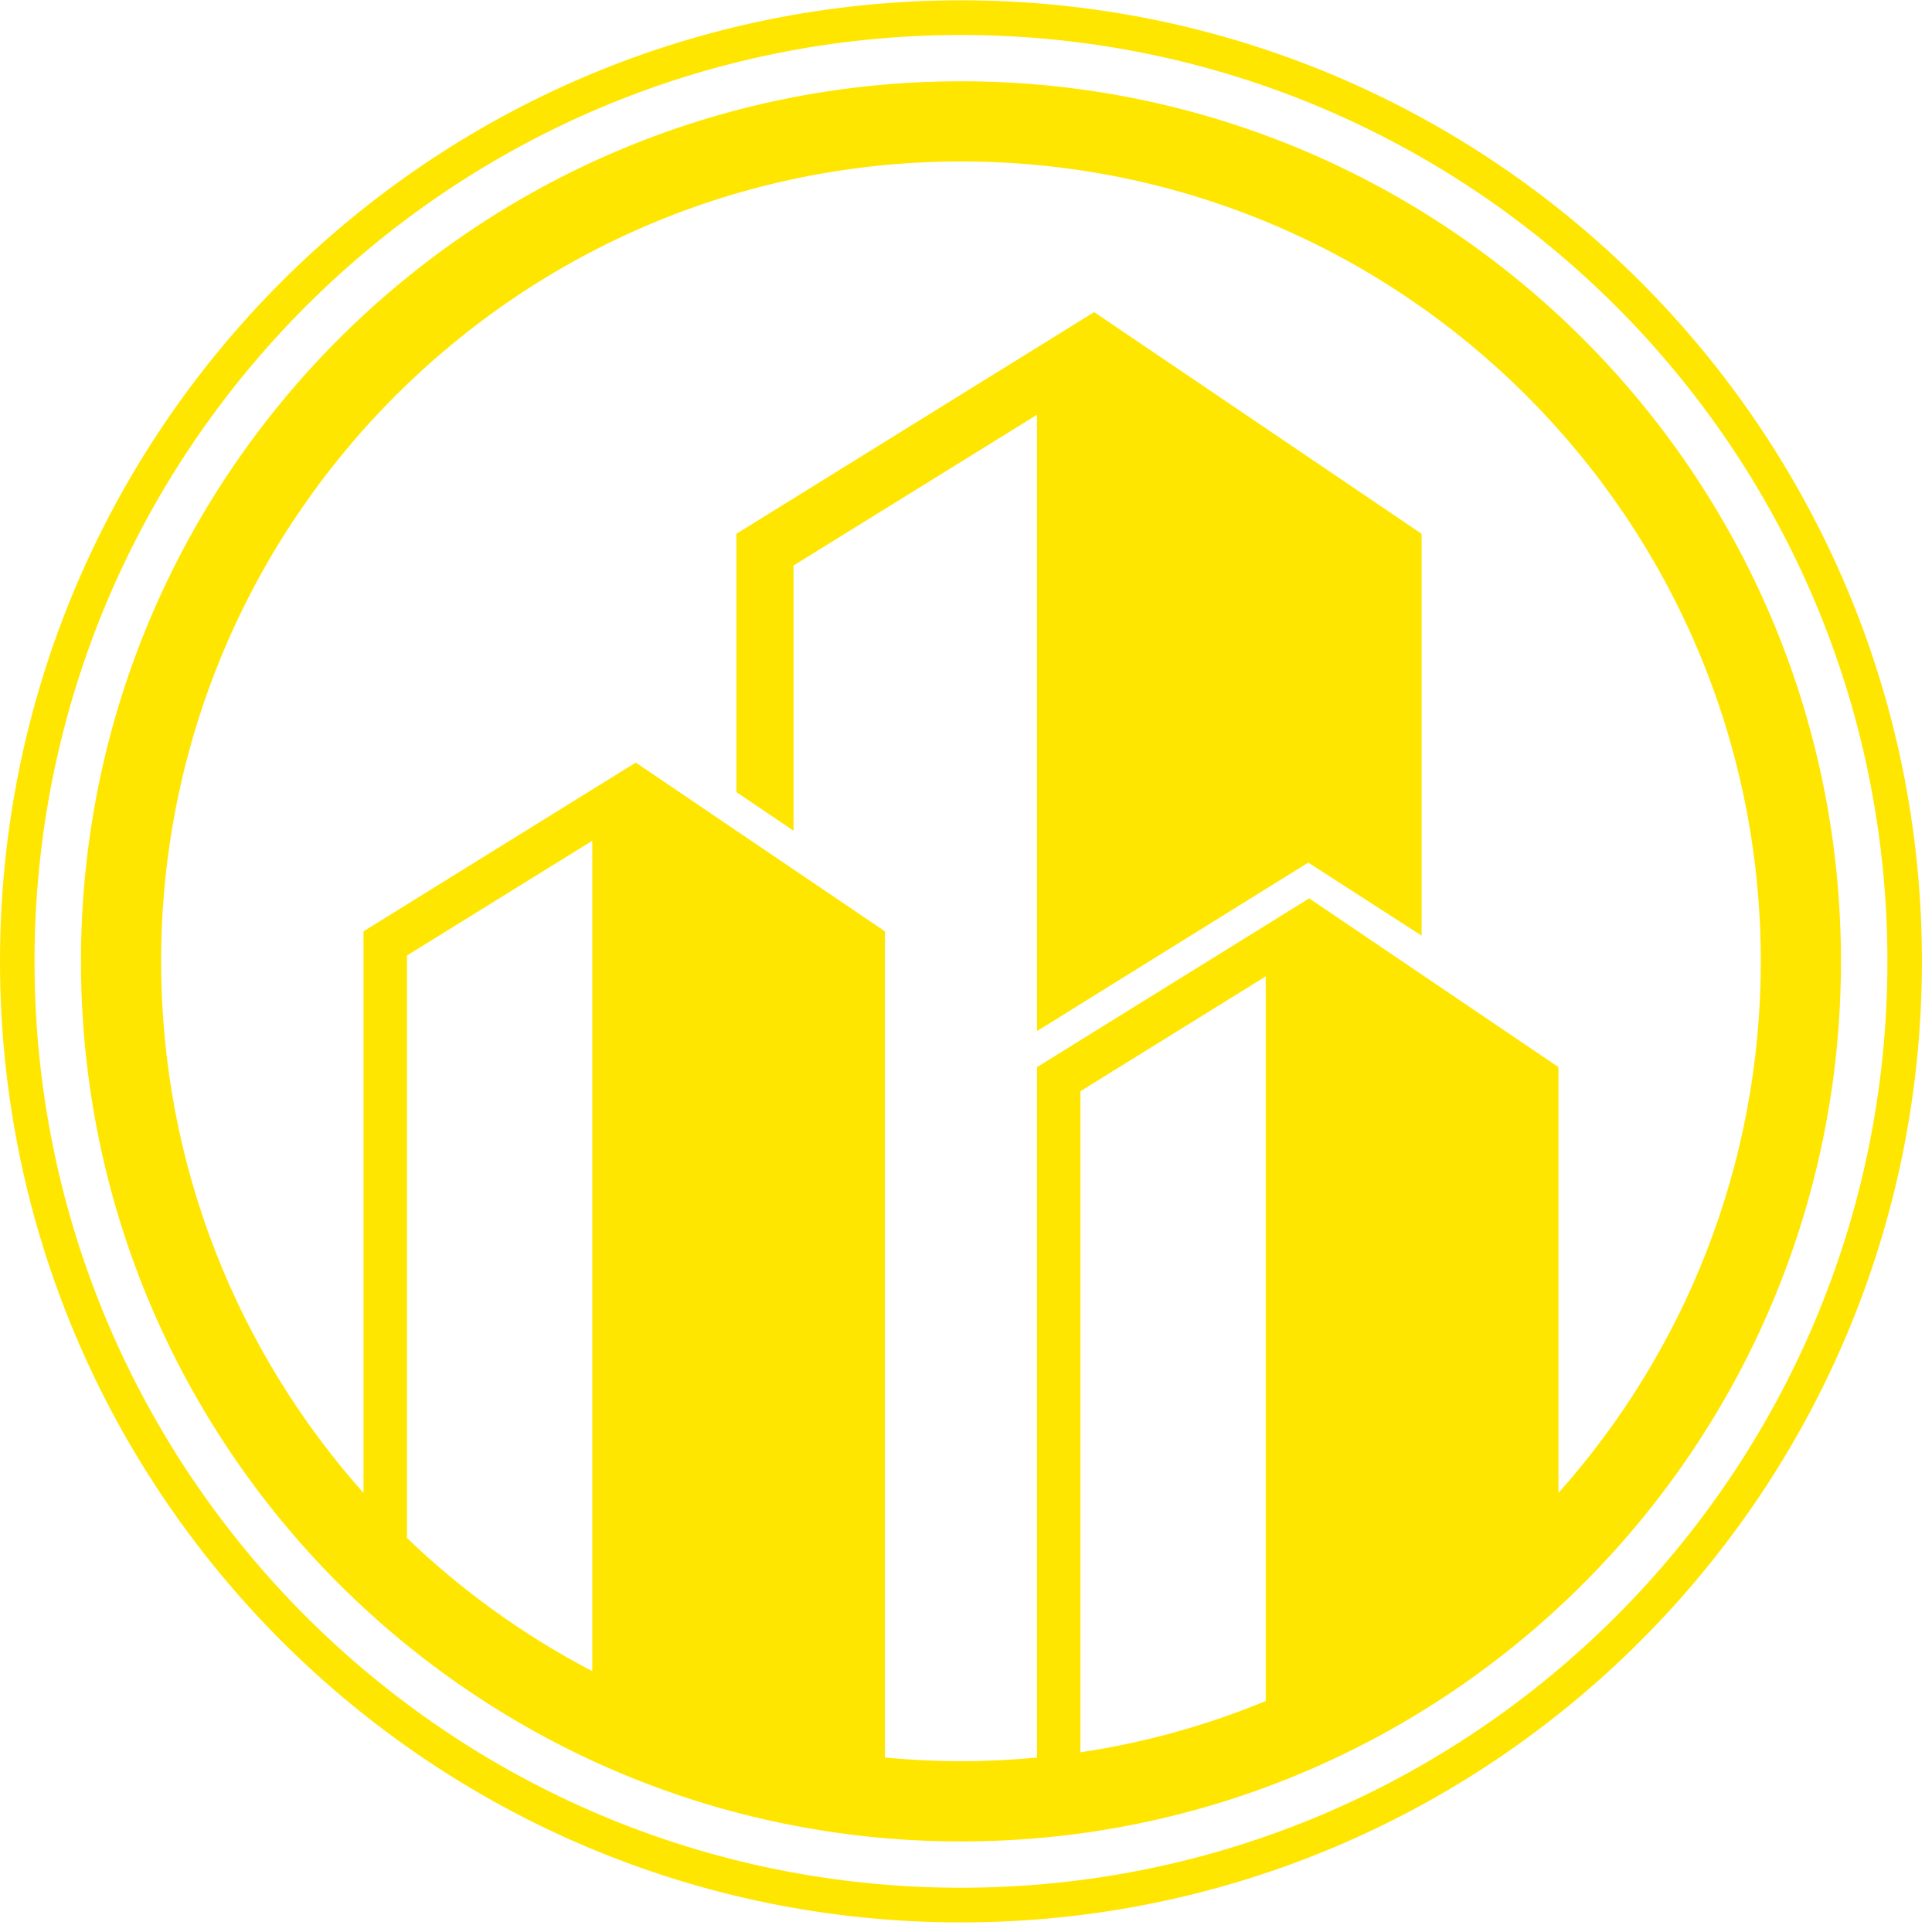 <svg xmlns="http://www.w3.org/2000/svg" xmlns:xlink="http://www.w3.org/1999/xlink" width="65"
  zoomAndPan="magnify" viewBox="0 0 48.75 48.75" height="65" preserveAspectRatio="xMidYMid meet"
  version="1.0">
  <defs>
    <clipPath id="e326933753">
      <path d="M 0 0.008 L 48.5 0.008 L 48.5 48.5 L 0 48.5 Z M 0 0.008 "
        clip-rule="nonzero" />
    </clipPath>
  </defs>
  <g clip-path="url(#e326933753)">
    <path fill="#ffe600"
      d="M 24.246 0.883 C 37.156 0.883 47.625 11.348 47.625 24.258 C 47.625 37.168 37.156 47.633 24.246 47.633 C 11.336 47.633 0.871 37.168 0.871 24.258 C 0.871 11.348 11.336 0.883 24.246 0.883 Z M 24.246 0.008 C 10.855 0.008 0 10.863 0 24.258 C 0 37.652 10.855 48.508 24.246 48.508 C 37.641 48.508 48.496 37.652 48.496 24.258 C 48.496 10.863 37.641 0.008 24.246 0.008 Z M 35.871 13.469 L 35.871 23.609 L 33.012 21.766 L 27.609 25.121 L 26.699 25.688 L 26.168 26.016 L 26.168 10.465 L 20.023 14.27 L 20.023 20.961 L 18.582 19.988 L 18.582 13.469 L 27.609 7.875 Z M 4.066 24.258 C 4.066 13.109 13.102 4.074 24.25 4.074 C 35.395 4.074 44.43 13.109 44.43 24.258 C 44.43 29.41 42.5 34.105 39.324 37.672 L 39.324 26.926 L 33.035 22.668 L 26.168 26.926 L 26.168 44.348 C 25.535 44.406 24.895 44.441 24.25 44.441 C 23.602 44.441 22.961 44.406 22.328 44.348 L 22.328 23.5 L 16.043 19.242 L 9.172 23.5 L 9.172 37.672 C 5.996 34.105 4.066 29.41 4.066 24.258 Z M 10.27 24.109 L 14.945 21.215 L 14.945 42.168 C 13.227 41.273 11.652 40.137 10.27 38.809 Z M 27.262 27.535 L 31.938 24.637 L 31.938 42.922 C 30.461 43.531 28.895 43.973 27.262 44.215 Z M 2.043 24.258 C 2.043 36.523 11.984 46.465 24.25 46.465 C 36.512 46.465 46.453 36.523 46.453 24.258 C 46.453 11.992 36.512 2.051 24.25 2.051 C 11.984 2.051 2.043 11.992 2.043 24.258 "
      fill-opacity="1" fill-rule="nonzero" />
  </g>
</svg>